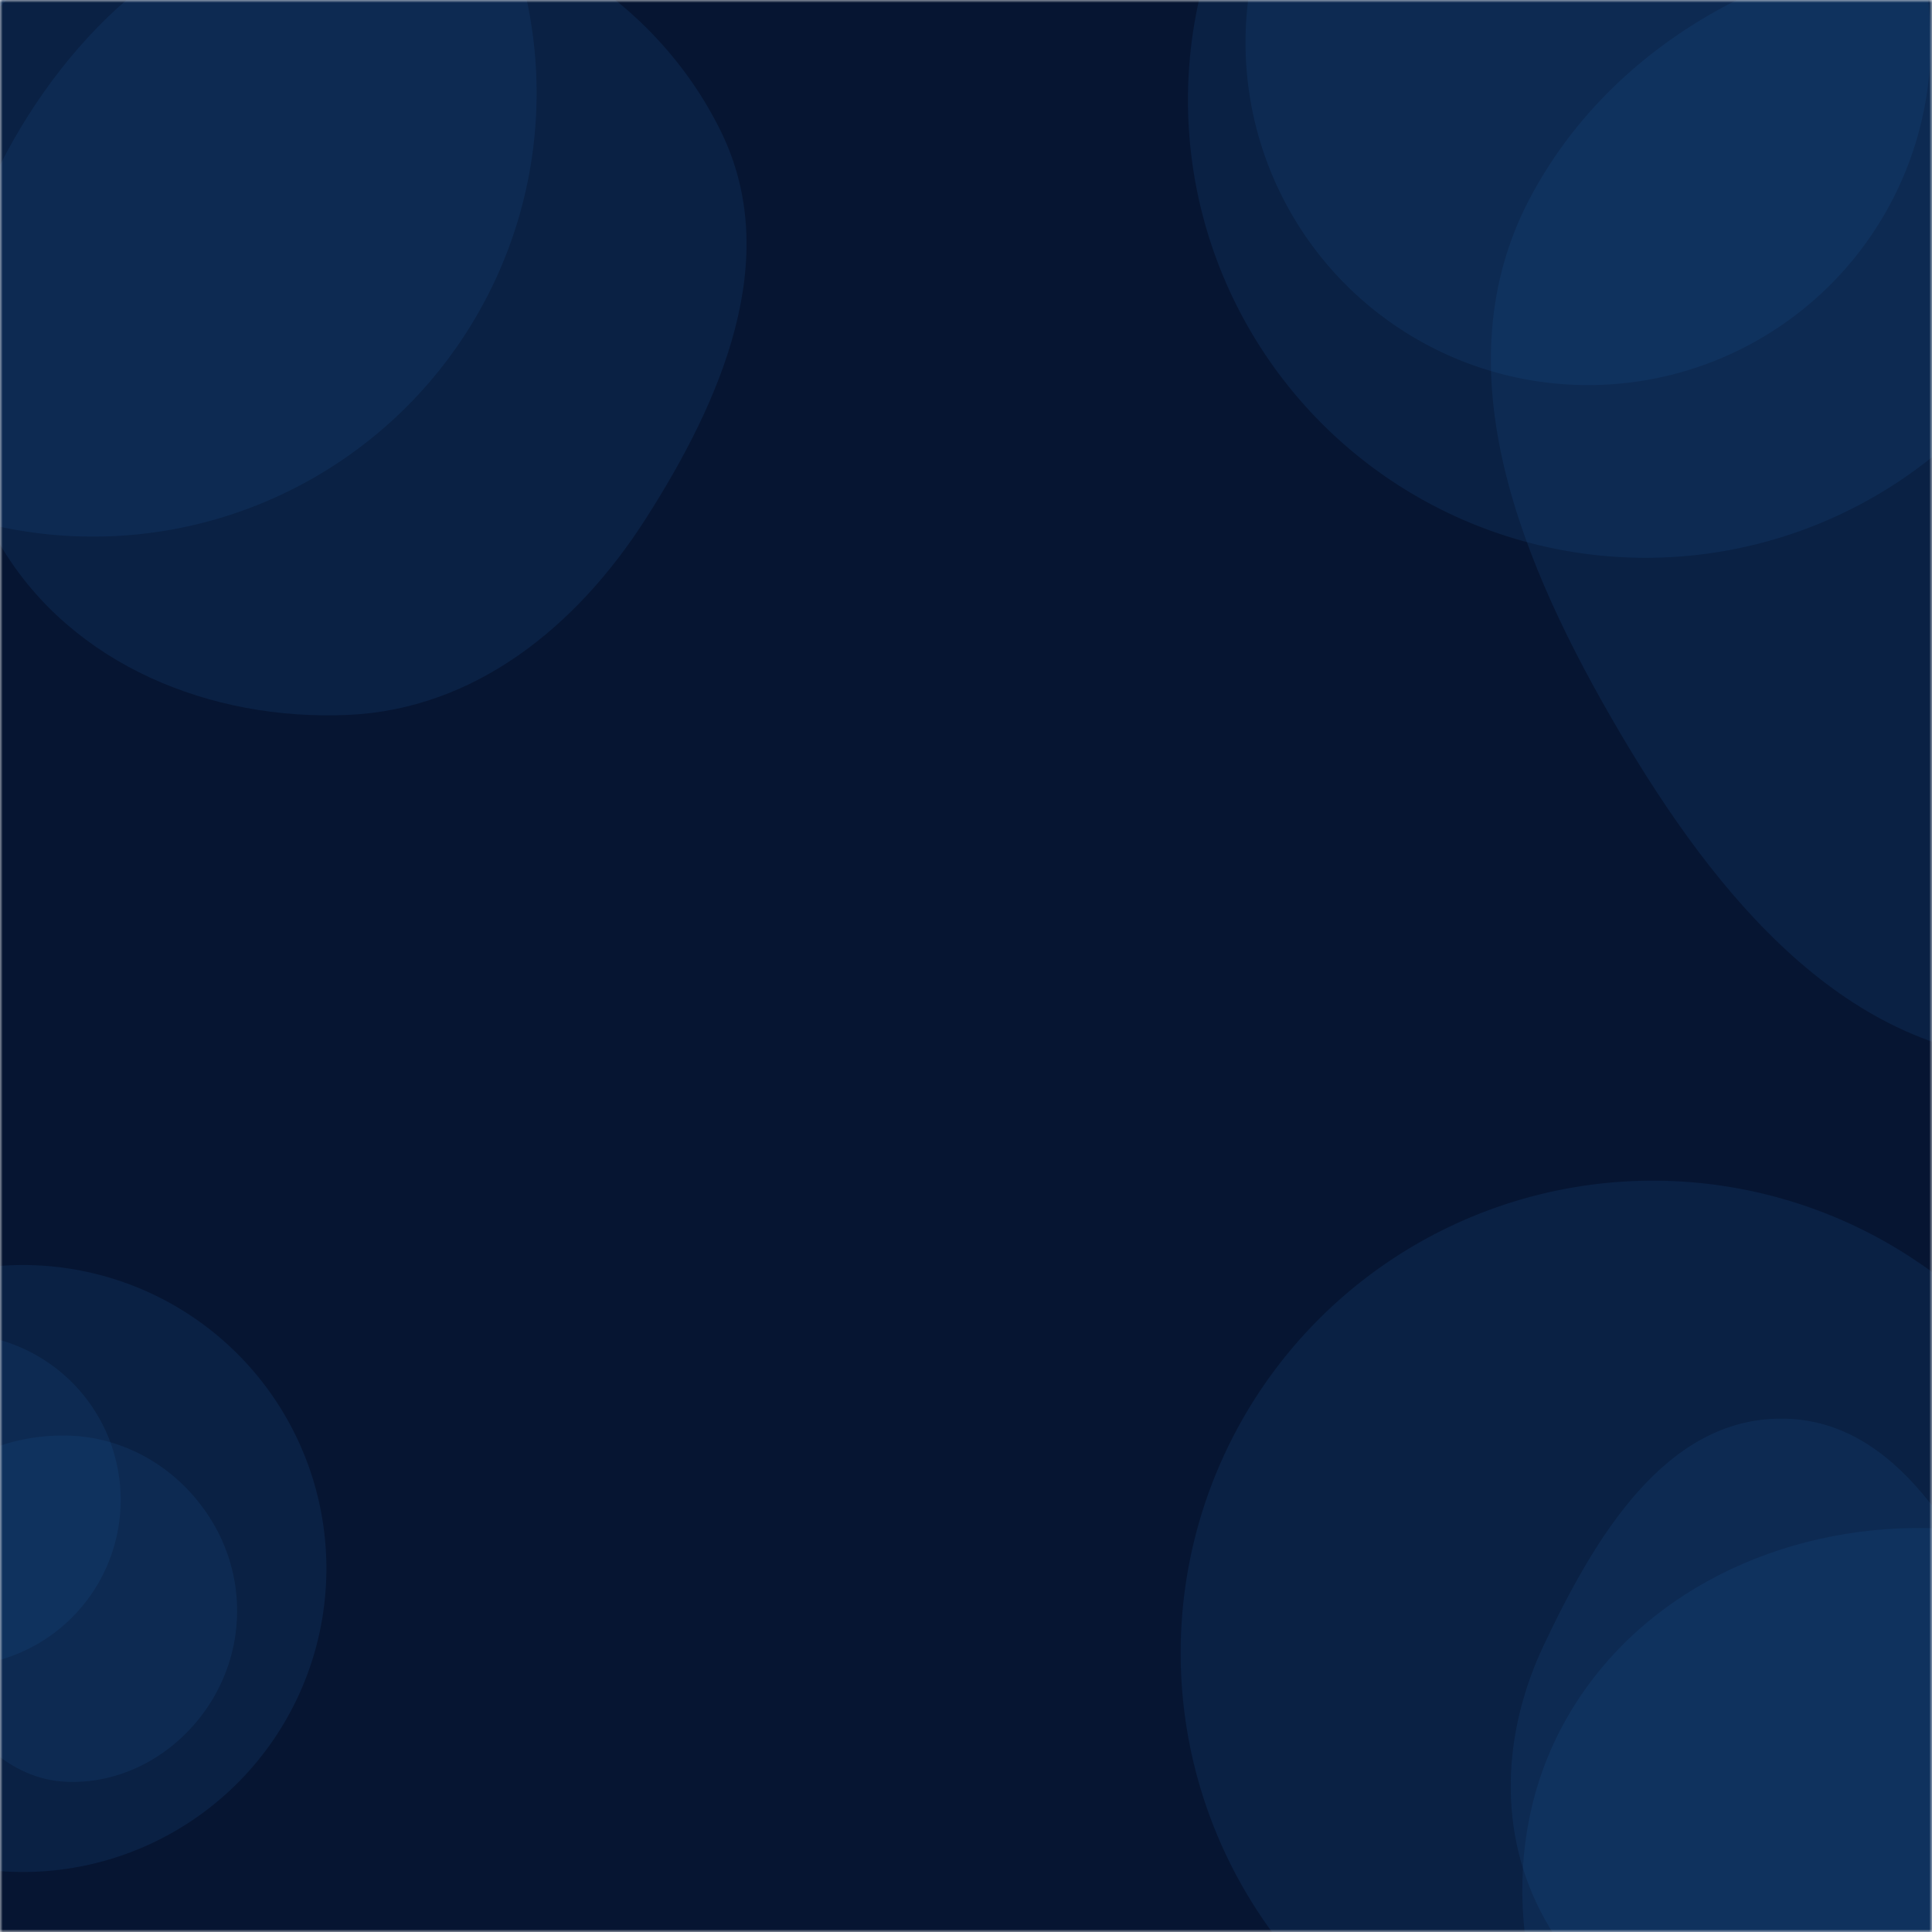 <svg xmlns="http://www.w3.org/2000/svg" version="1.1" xmlns:xlink="http://www.w3.org/1999/xlink" xmlns:svgjs="http://svgjs.dev/svgjs" width="350" height="350" preserveAspectRatio="none" viewBox="0 0 350 350"><g mask="url(&quot;#SvgjsMask1017&quot;)" fill="none"><rect width="350" height="350" x="0" y="0" fill="rgba(6, 21, 50, 1)"></rect><path d="M-33.26 -13.42 a19.84 19.84 0 1 0 39.68 0 a19.84 19.84 0 1 0 -39.68 0z" fill="rgba(28, 83, 142, 0.2)" class="triangle-float2"></path><path d="M63.013,129.515C86.022,128.512,104.465,113.51,116.892,94.12C130.677,72.611,141.855,46.92,130.669,23.952C118.337,-1.368,91.166,-17.254,63.013,-16.505C35.971,-15.785,14.204,3.608,1.319,27.394C-10.902,49.953,-12.936,77.241,0.331,99.202C13.194,120.493,38.162,130.599,63.013,129.515" fill="rgba(28, 83, 142, 0.2)" class="triangle-float2"></path><path d="M-63.51 16.85 a80.36 80.36 0 1 0 160.72 0 a80.36 80.36 0 1 0 -160.72 0z" fill="rgba(28, 83, 142, 0.2)" class="triangle-float2"></path><path d="M215.21 18.13 a82.92 82.92 0 1 0 165.84 0 a82.92 82.92 0 1 0 -165.84 0z" fill="rgba(28, 83, 142, 0.2)" class="triangle-float2"></path><path d="M225.64 7.7 a62.06 62.06 0 1 0 124.12 0 a62.06 62.06 0 1 0 -124.12 0z" fill="rgba(28, 83, 142, 0.2)" class="triangle-float1"></path><path d="M369.005,192.134C404.074,192.703,433.153,166.477,448.961,135.168C463.265,106.838,457.746,74.408,442.501,46.573C426.498,17.353,402.252,-8.684,369.005,-10.818C332.247,-13.177,294.295,3.371,277.126,35.959C260.798,66.95,275.658,102.452,293.42,132.644C310.845,162.263,334.645,191.577,369.005,192.134" fill="rgba(28, 83, 142, 0.2)" class="triangle-float1"></path><path d="M-50.83 284.15 a54.98 54.98 0 1 0 109.96 0 a54.98 54.98 0 1 0 -109.96 0z" fill="rgba(28, 83, 142, 0.2)" class="triangle-float2"></path><path d="M12.039,322.788C23.028,323.248,33.206,316.96,38.733,307.451C44.288,297.893,44.364,286.142,38.938,276.51C33.41,266.697,23.3,260.261,12.039,260.067C0.436,259.867,-11.245,265.214,-16.514,275.554C-21.431,285.202,-16.649,296.102,-11.047,305.369C-5.701,314.212,1.715,322.356,12.039,322.788" fill="rgba(28, 83, 142, 0.2)" class="triangle-float2"></path><path d="M-38.4 271.73 a30.13 30.13 0 1 0 60.26 0 a30.13 30.13 0 1 0 -60.26 0z" fill="rgba(28, 83, 142, 0.2)" class="triangle-float1"></path><path d="M349.214,420.048C374.465,420.043,397.642,406.331,410.286,384.474C422.949,362.584,423.22,335.686,410.742,313.69C398.097,291.401,374.836,277.28,349.214,276.821C322.763,276.347,296.802,288.407,283.744,311.415C270.833,334.162,274.598,362.096,288.099,384.498C301.137,406.132,323.955,420.053,349.214,420.048" fill="rgba(28, 83, 142, 0.2)" class="triangle-float3"></path><path d="M213.89 299.44 a85.55 85.55 0 1 0 171.1 0 a85.55 85.55 0 1 0 -171.1 0z" fill="rgba(28, 83, 142, 0.2)" class="triangle-float1"></path><path d="M322.869,375.576C341.911,376.025,360.393,366.521,369.546,349.818C378.394,333.672,373.39,314.925,365.119,298.477C355.616,279.579,344.022,257.129,322.869,256.999C301.613,256.868,288.819,278.746,279.711,297.952C272.095,314.012,271.22,332.169,279.857,347.703C288.755,363.708,304.562,375.144,322.869,375.576" fill="rgba(28, 83, 142, 0.2)" class="triangle-float1"></path></g><defs><mask id="SvgjsMask1017"><rect width="350" height="350" fill="#ffffff"></rect></mask><style>
                @keyframes float1 {
                    0%{transform: translate(0, 0)}
                    50%{transform: translate(-10px, 0)}
                    100%{transform: translate(0, 0)}
                }

                .triangle-float1 {
                    animation: float1 5s infinite;
                }

                @keyframes float2 {
                    0%{transform: translate(0, 0)}
                    50%{transform: translate(-5px, -5px)}
                    100%{transform: translate(0, 0)}
                }

                .triangle-float2 {
                    animation: float2 4s infinite;
                }

                @keyframes float3 {
                    0%{transform: translate(0, 0)}
                    50%{transform: translate(0, -10px)}
                    100%{transform: translate(0, 0)}
                }

                .triangle-float3 {
                    animation: float3 6s infinite;
                }
            </style></defs></svg>
